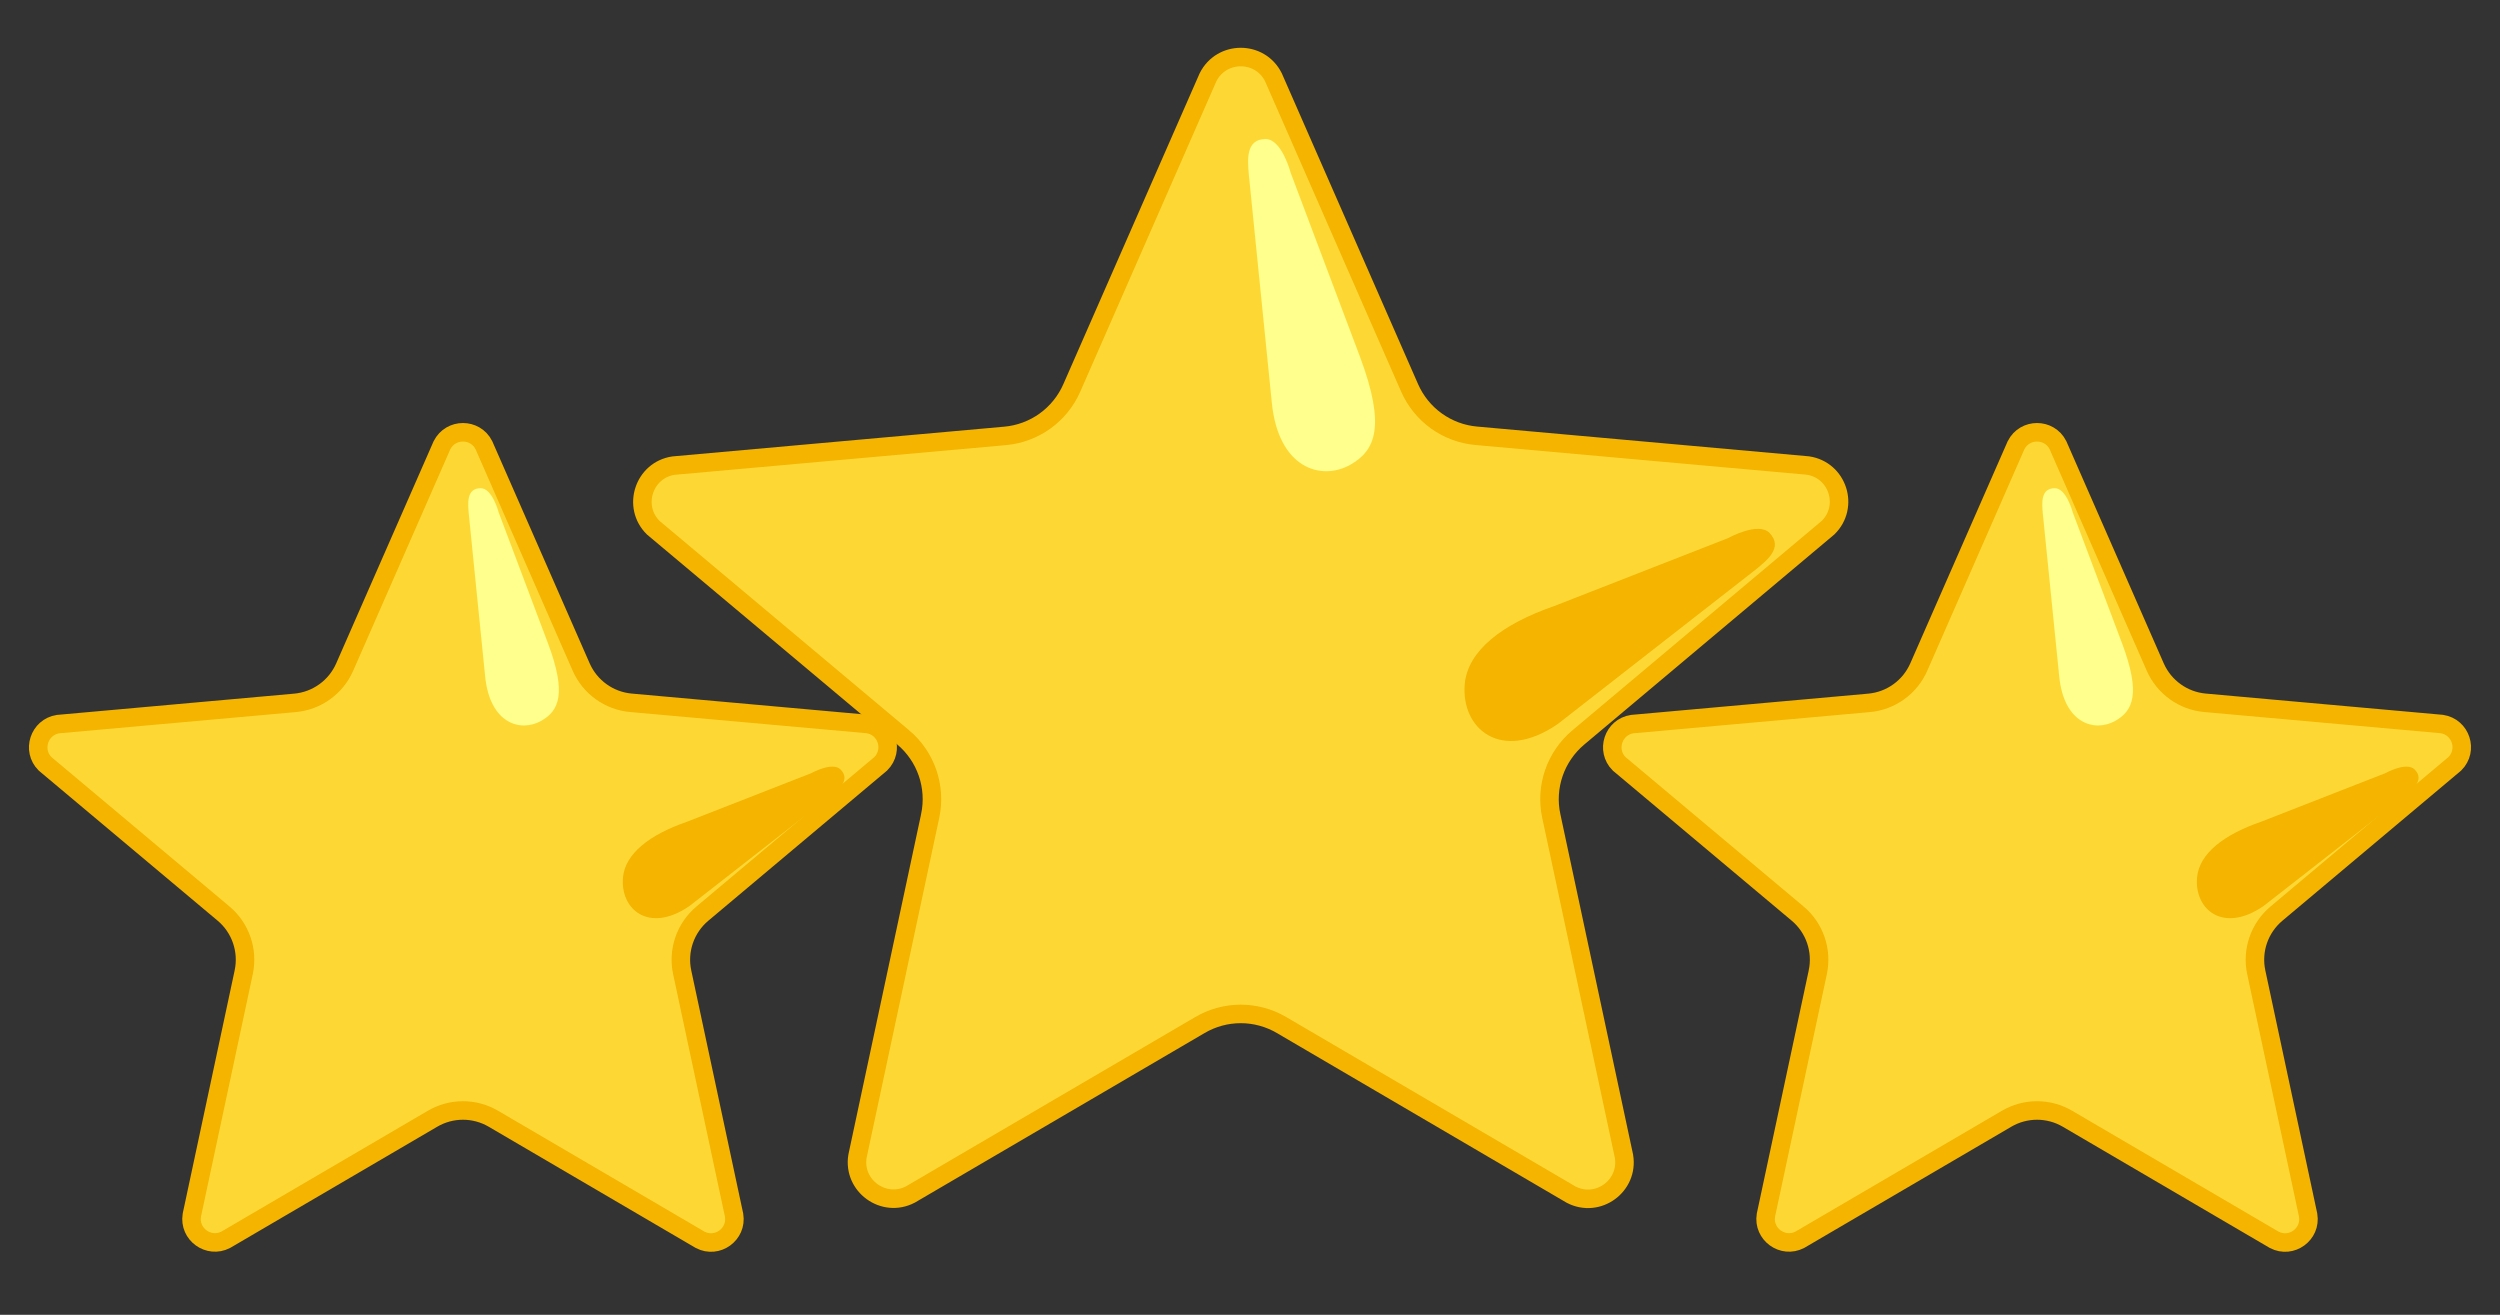<svg width="135" height="71" viewBox="0 0 135 71" fill="none" xmlns="http://www.w3.org/2000/svg">
<rect x="0" y="0" width="135" height="71" fill="#333333" stroke="none"/>
<path d="M119.068 37.951L119.069 37.951L131.862 39.098C132.887 39.257 133.296 40.51 132.562 41.243L122.928 49.336C122.006 50.111 121.585 51.329 121.839 52.508C121.839 52.508 121.839 52.508 121.839 52.508L124.641 65.625C124.809 66.651 123.737 67.431 122.813 66.953L111.644 60.413C111.145 60.12 110.578 59.966 110 59.966C109.422 59.966 108.855 60.12 108.356 60.413L97.188 66.949C96.266 67.425 95.191 66.645 95.359 65.621L98.161 52.503L98.161 52.502C98.41 51.326 97.995 50.108 97.072 49.332L97.071 49.332L87.434 41.247C86.704 40.518 87.113 39.261 88.134 39.102L100.927 37.955L100.928 37.955C101.508 37.903 102.063 37.696 102.535 37.355C103.008 37.015 103.38 36.554 103.614 36.021L108.867 24.041C109.339 23.11 110.662 23.113 111.129 24.037L116.382 36.017C116.382 36.017 116.382 36.017 116.382 36.017C116.616 36.55 116.988 37.011 117.461 37.351C117.933 37.692 118.488 37.899 119.068 37.951Z" fill="#FDD835" stroke="#F4B400"/>
<path d="M111.199 36.535L110.309 27.699C110.273 27.207 110.172 26.363 110.961 26.363C111.586 26.363 111.926 27.664 111.926 27.664L114.598 34.758C115.605 37.457 115.191 38.383 114.219 38.93C113.102 39.555 111.453 39.066 111.199 36.535Z" fill="#FFFF8D"/>
<path d="M122.219 48.934L129.883 42.953C130.262 42.637 130.945 42.133 130.398 41.559C129.965 41.105 128.793 41.758 128.793 41.758L122.086 44.379C120.086 45.07 118.758 46.094 118.641 47.383C118.488 49.102 120.031 50.426 122.219 48.934Z" fill="#F4B400"/>
<path d="M34.068 37.951L34.069 37.951L46.862 39.098C47.887 39.257 48.296 40.51 47.562 41.243L37.928 49.336C37.006 50.111 36.585 51.329 36.839 52.508C36.839 52.508 36.839 52.508 36.839 52.508L39.642 65.625C39.809 66.651 38.736 67.431 37.813 66.953L26.644 60.413C26.145 60.12 25.578 59.966 25 59.966C24.422 59.966 23.855 60.12 23.356 60.413L12.188 66.949C11.265 67.425 10.191 66.645 10.358 65.621L13.161 52.503L13.161 52.502C13.41 51.326 12.995 50.108 12.072 49.332L12.071 49.332L2.434 41.247C1.704 40.518 2.113 39.261 3.134 39.102L15.927 37.955L15.928 37.955C16.508 37.903 17.063 37.696 17.535 37.355C18.008 37.015 18.381 36.554 18.614 36.021L23.867 24.041C24.339 23.11 25.663 23.113 26.129 24.037L31.382 36.017C31.382 36.017 31.382 36.017 31.382 36.017C31.616 36.55 31.988 37.011 32.461 37.351C32.933 37.692 33.488 37.899 34.068 37.951Z" fill="#FDD835" stroke="#F4B400"/>
<path d="M26.199 36.535L25.309 27.699C25.273 27.207 25.172 26.363 25.961 26.363C26.586 26.363 26.926 27.664 26.926 27.664L29.598 34.758C30.605 37.457 30.191 38.383 29.219 38.93C28.102 39.555 26.453 39.066 26.199 36.535Z" fill="#FFFF8D"/>
<path d="M37.219 48.934L44.883 42.953C45.262 42.637 45.945 42.133 45.398 41.559C44.965 41.105 43.793 41.758 43.793 41.758L37.086 44.379C35.086 45.07 33.758 46.094 33.641 47.383C33.488 49.102 35.031 50.426 37.219 48.934Z" fill="#F4B400"/>
<path d="M79.713 23.532L79.714 23.532L97.632 25.139C99.235 25.382 99.875 27.346 98.721 28.488L85.228 39.823C83.994 40.861 83.431 42.492 83.77 44.068C83.77 44.069 83.771 44.069 83.771 44.069L87.695 62.438C87.961 64.04 86.284 65.261 84.841 64.51L69.2 55.35C68.533 54.959 67.773 54.752 67 54.752C66.227 54.752 65.467 54.959 64.8 55.35L49.159 64.504C47.72 65.251 46.04 64.033 46.305 62.432L50.23 44.062L50.23 44.061C50.563 42.487 50.008 40.856 48.772 39.818L48.771 39.818L35.273 28.494C34.125 27.357 34.765 25.388 36.363 25.144L54.281 23.538L54.281 23.538C55.057 23.468 55.8 23.19 56.433 22.735C57.065 22.28 57.564 21.663 57.877 20.949L65.233 4.172C65.966 2.716 68.036 2.72 68.762 4.166L76.118 20.944C76.431 21.657 76.929 22.274 77.562 22.73C78.194 23.185 78.937 23.462 79.713 23.532Z" fill="#FDD835" stroke="#F4B400"/>
<path d="M68.679 21.749L67.432 9.379C67.383 8.69 67.241 7.509 68.345 7.509C69.22 7.509 69.696 9.33 69.696 9.33L73.437 19.261C74.848 23.04 74.268 24.336 72.906 25.102C71.342 25.977 69.034 25.293 68.679 21.749Z" fill="#FFFF8D"/>
<path d="M84.106 39.107L94.836 30.734C95.366 30.291 96.323 29.586 95.558 28.782C94.951 28.148 93.31 29.061 93.31 29.061L83.92 32.73C81.12 33.699 79.261 35.131 79.097 36.936C78.884 39.342 81.044 41.196 84.106 39.107Z" fill="#F4B400"/>
</svg>
